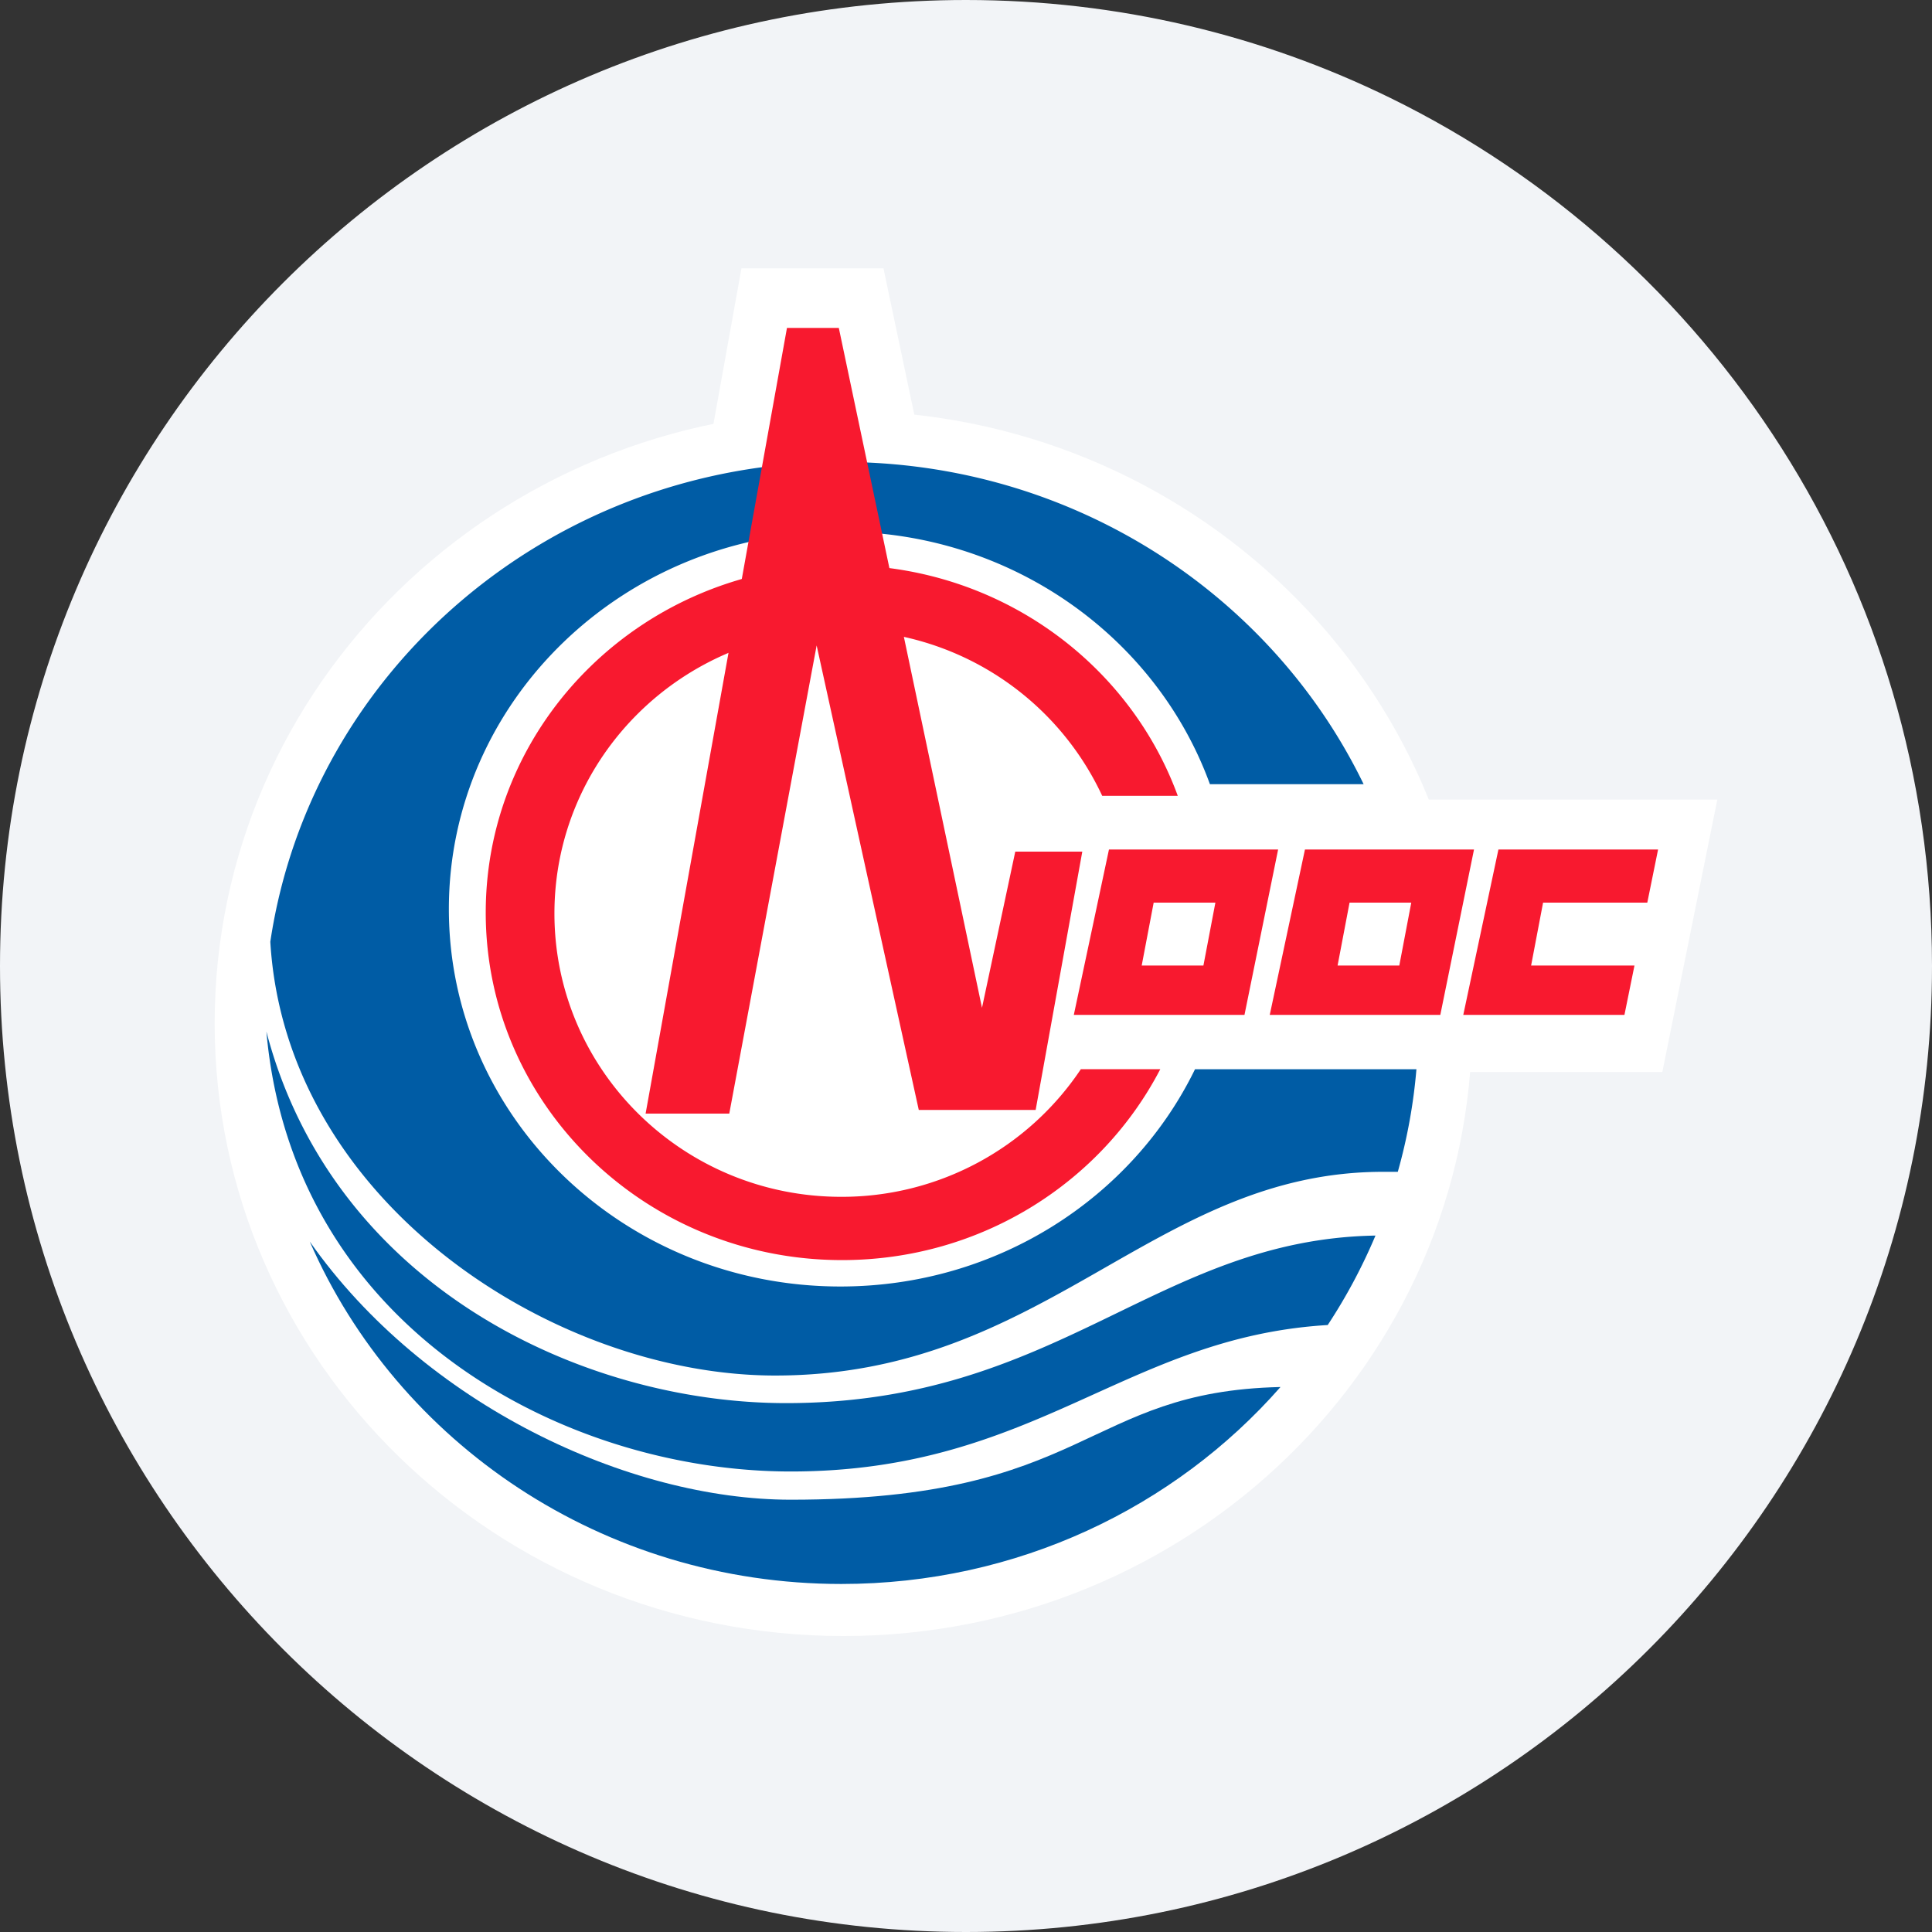 <svg width="36" height="36" fill="none" xmlns="http://www.w3.org/2000/svg"><rect width="100%" height="100%" fill="#333333" stroke="none"/><path d="M18 0c2.837 0 5.52.656 7.907 1.825C31.884 4.753 36 10.895 36 18c0 9.942-8.058 18-18 18-9.94 0-18-8.057-18-18C0 8.06 8.06 0 18 0z" fill="#F2F4F7"/><path d="m13.816 5-1.69 9.387h6.315L16.462 5h-2.647z" fill="#fff"/><path d="M15.715 30.485c6.47 0 11.715-5.11 11.715-11.415 0-6.305-5.245-11.416-11.715-11.416S4 12.765 4 19.07c0 6.305 5.245 11.415 11.715 11.415z" fill="#fff"/><path d="M30.976 19.976H22.86v-5.078H32l-1.025 5.078z" fill="#fff"/><g fill="#005CA5"><path d="M5.037 17.548c.755-5.056 5.231-8.94 10.64-8.94 4.301 0 8.012 2.457 9.732 6.004h-2.864c-.996-2.74-3.704-4.706-6.886-4.706-4.029 0-7.295 3.149-7.295 7.033 0 3.884 3.266 7.033 7.295 7.033 2.922 0 5.443-1.656 6.608-4.048h4.126a10.137 10.137 0 0 1-.347 1.911h-.272c-4.292 0-6.278 3.796-11.33 3.796-4.128 0-9.121-3.243-9.407-8.083z"/><path d="M25.63 23.023a10.327 10.327 0 0 1-.89 1.667c-3.777.226-5.447 2.729-10.006 2.729-4.216 0-9.28-2.666-9.77-8.197 1.24 4.734 5.875 6.923 9.682 6.923 5.083 0 6.909-3.052 10.985-3.122z"/><path d="M23.86 25.845c-1.973 2.246-4.907 3.67-8.183 3.67-4.451 0-8.271-2.63-9.905-6.38 2.14 3.048 5.952 4.81 8.962 4.81 5.563 0 5.453-2.018 9.125-2.1z"/></g><g fill="#F8192F"><path d="M27.921 15.829h2.975l-.201.99h-1.942l-.223 1.172h1.926l-.187.92h-3.003l.655-3.082zM12.03 20.75l2.634-14.64h.966l2.668 12.669.62-2.91h1.249l-.869 4.813H17.12l-1.903-8.655-1.628 8.723H12.03z"/><path d="M9.051 17.005c0-3.577 2.973-6.476 6.64-6.476 2.884 0 5.339 1.794 6.255 4.3h-1.408a5.348 5.348 0 0 0-4.863-3.087c-2.951 0-5.344 2.363-5.344 5.279s2.393 5.28 5.344 5.28a5.357 5.357 0 0 0 4.465-2.378h1.48c-1.095 2.11-3.339 3.557-5.93 3.557-3.666 0-6.639-2.9-6.639-6.475z"/><path fill-rule="evenodd" clip-rule="evenodd" d="M24.315 15.829h3.151l-.628 3.082H23.66l.656-3.082zm.832.99h1.15l-.223 1.172h-1.15l.223-1.172zm-4.482-.99h3.151l-.627 3.082h-3.18l.655-3.082zm.832.99h1.15l-.223 1.172h-1.15l.223-1.172z"/></g></svg>